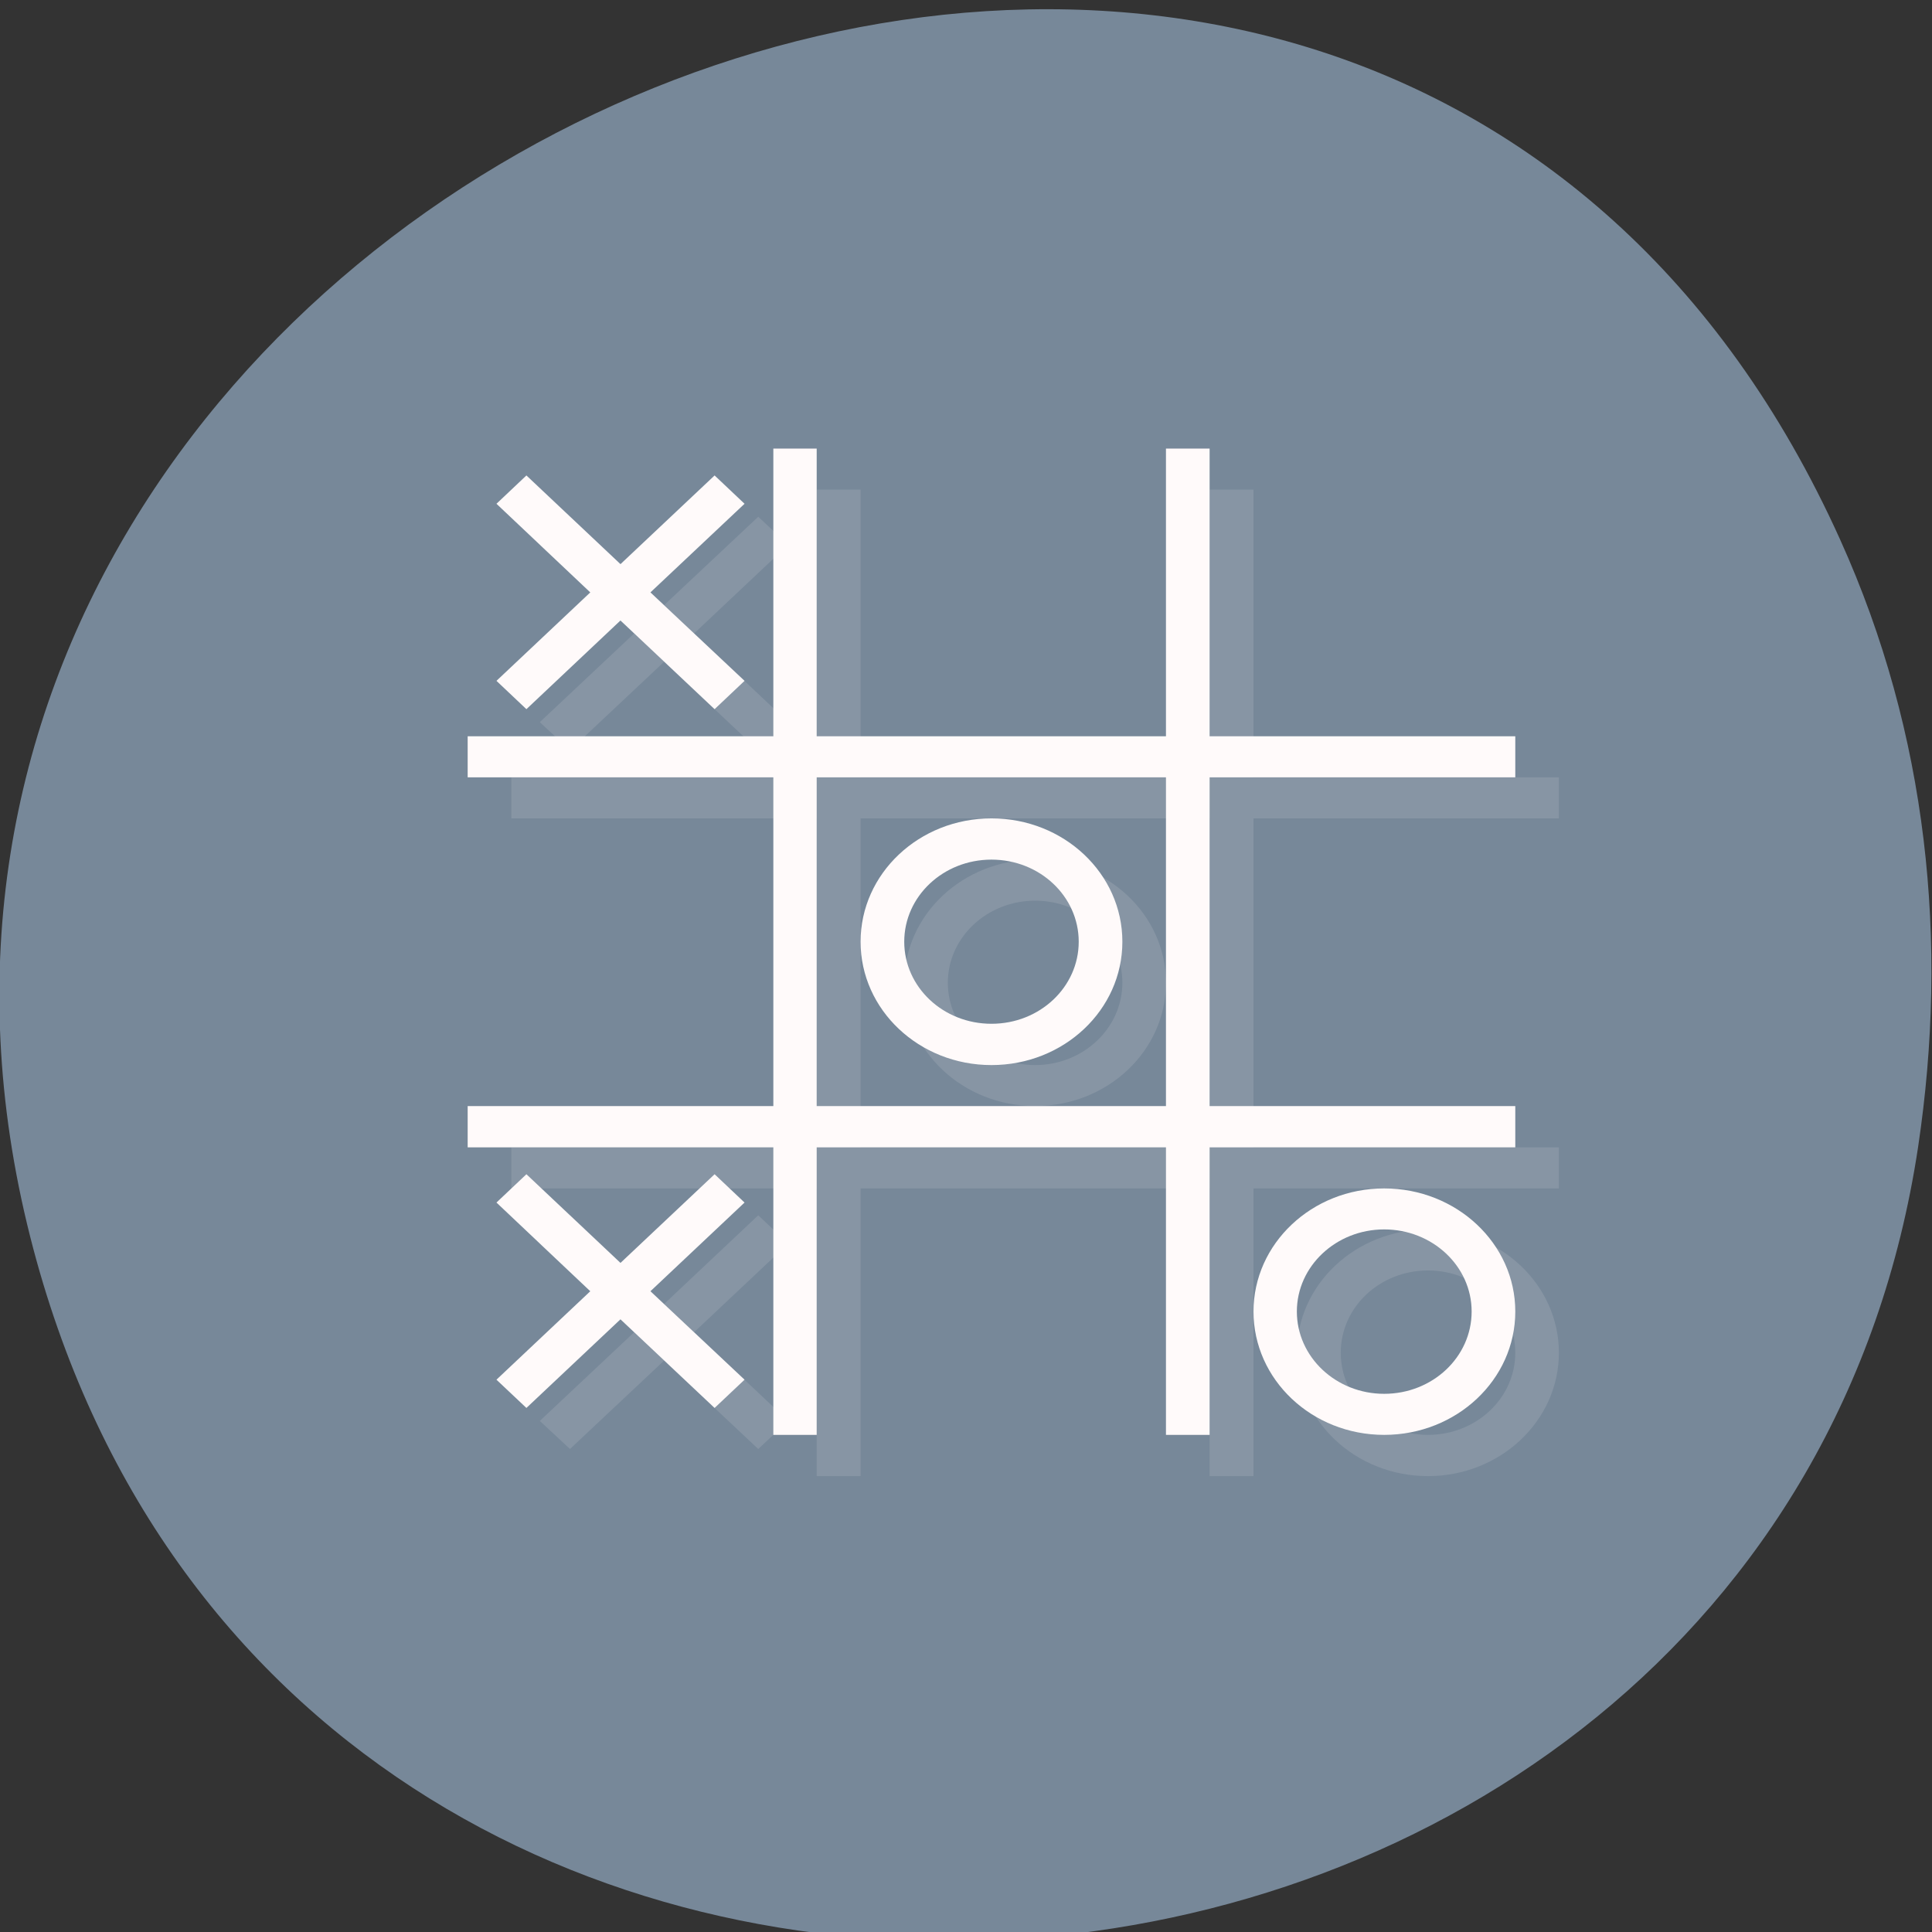 
<svg xmlns="http://www.w3.org/2000/svg" xmlns:xlink="http://www.w3.org/1999/xlink" width="32px" height="32px" viewBox="0 0 32 32" version="1.1">
<rect x="0" y="0" width="32" height="32" fill="#333333" stroke="none"/>
<g id="surface1">
<path style=" stroke:none;fill-rule:nonzero;fill:rgb(46.667%,53.333%,60%);fill-opacity:1;" d="M 30.48 8.941 C 22.566 -8.617 -4.004 2.688 0.5 20.484 C 4.746 37.254 29.324 35.234 31.77 18.996 C 32.277 15.609 31.934 12.16 30.48 8.941 Z M 30.48 8.941 "/>
<path style=" stroke:none;fill-rule:nonzero;fill:rgb(100%,98.039%,98.039%);fill-opacity:0.118;" d="M 13.527 8.109 L 13.527 12.875 L 8.469 12.875 L 8.469 13.555 L 13.527 13.555 L 13.527 19.004 L 8.469 19.004 L 8.469 19.684 L 13.527 19.684 L 13.527 24.449 L 14.254 24.449 L 14.254 19.684 L 20.035 19.684 L 20.035 24.449 L 20.762 24.449 L 20.762 19.684 L 25.82 19.684 L 25.82 19.004 L 20.762 19.004 L 20.762 13.555 L 25.82 13.555 L 25.82 12.875 L 20.762 12.875 L 20.762 8.109 L 20.035 8.109 L 20.035 12.875 L 14.254 12.875 L 14.254 8.109 Z M 9.441 8.559 L 8.941 9.023 L 10.504 10.492 L 8.941 11.961 L 9.441 12.426 L 11 10.961 L 12.559 12.426 L 13.055 11.961 L 11.496 10.492 L 13.055 9.023 L 12.559 8.559 L 11 10.023 Z M 14.254 13.555 L 20.035 13.555 L 20.035 19.004 L 14.254 19.004 Z M 17.145 14.238 C 15.949 14.238 14.977 15.152 14.977 16.277 C 14.977 17.406 15.949 18.32 17.145 18.32 C 18.344 18.32 19.312 17.406 19.312 16.277 C 19.312 15.152 18.344 14.238 17.145 14.238 Z M 17.145 14.918 C 17.941 14.918 18.59 15.527 18.59 16.277 C 18.59 17.031 17.941 17.641 17.145 17.641 C 16.348 17.641 15.699 17.031 15.699 16.277 C 15.699 15.527 16.348 14.918 17.145 14.918 Z M 9.441 20.129 L 8.941 20.598 L 10.504 22.066 L 8.941 23.535 L 9.441 24 L 11 22.535 L 12.559 24 L 13.055 23.535 L 11.496 22.066 L 13.055 20.598 L 12.559 20.129 L 11 21.598 Z M 23.652 20.363 C 22.453 20.363 21.48 21.277 21.48 22.406 C 21.48 23.535 22.453 24.449 23.652 24.449 C 24.848 24.449 25.82 23.535 25.82 22.406 C 25.82 21.277 24.848 20.363 23.652 20.363 Z M 23.652 21.043 C 24.449 21.043 25.098 21.652 25.098 22.406 C 25.098 23.16 24.449 23.766 23.652 23.766 C 22.852 23.766 22.207 23.16 22.207 22.406 C 22.207 21.652 22.852 21.043 23.652 21.043 Z M 23.652 21.043 "/>
<path style=" stroke:none;fill-rule:nonzero;fill:rgb(100%,98.039%,98.039%);fill-opacity:1;" d="M 12.809 7.43 L 12.809 12.195 L 7.746 12.195 L 7.746 12.875 L 12.809 12.875 L 12.809 18.32 L 7.746 18.32 L 7.746 19.004 L 12.809 19.004 L 12.809 23.766 L 13.527 23.766 L 13.527 19.004 L 19.312 19.004 L 19.312 23.766 L 20.035 23.766 L 20.035 19.004 L 25.098 19.004 L 25.098 18.32 L 20.035 18.32 L 20.035 12.875 L 25.098 12.875 L 25.098 12.195 L 20.035 12.195 L 20.035 7.43 L 19.312 7.43 L 19.312 12.195 L 13.527 12.195 L 13.527 7.43 Z M 8.719 7.875 L 8.223 8.344 L 9.777 9.812 L 8.223 11.277 L 8.719 11.746 L 10.277 10.277 L 11.836 11.746 L 12.332 11.277 L 10.773 9.812 L 12.332 8.344 L 11.836 7.875 L 10.277 9.344 Z M 13.527 12.875 L 19.312 12.875 L 19.312 18.32 L 13.527 18.32 Z M 16.422 13.555 C 15.223 13.555 14.254 14.469 14.254 15.598 C 14.254 16.727 15.223 17.641 16.422 17.641 C 17.621 17.641 18.59 16.727 18.59 15.598 C 18.59 14.469 17.621 13.555 16.422 13.555 Z M 16.422 14.238 C 17.223 14.238 17.867 14.848 17.867 15.598 C 17.867 16.348 17.223 16.957 16.422 16.957 C 15.621 16.957 14.977 16.348 14.977 15.598 C 14.977 14.848 15.621 14.238 16.422 14.238 Z M 8.719 19.449 L 8.223 19.918 L 9.777 21.387 L 8.223 22.852 L 8.719 23.32 L 10.277 21.852 L 11.836 23.32 L 12.332 22.852 L 10.773 21.387 L 12.332 19.918 L 11.836 19.449 L 10.277 20.918 Z M 22.926 19.684 C 21.73 19.684 20.762 20.598 20.762 21.723 C 20.762 22.852 21.73 23.766 22.926 23.766 C 24.125 23.766 25.098 22.852 25.098 21.723 C 25.098 20.598 24.125 19.684 22.926 19.684 Z M 22.926 20.363 C 23.727 20.363 24.375 20.973 24.375 21.723 C 24.375 22.477 23.727 23.086 22.926 23.086 C 22.129 23.086 21.48 22.477 21.48 21.723 C 21.48 20.973 22.129 20.363 22.926 20.363 Z M 22.926 20.363 "/>
</g>
</svg>
